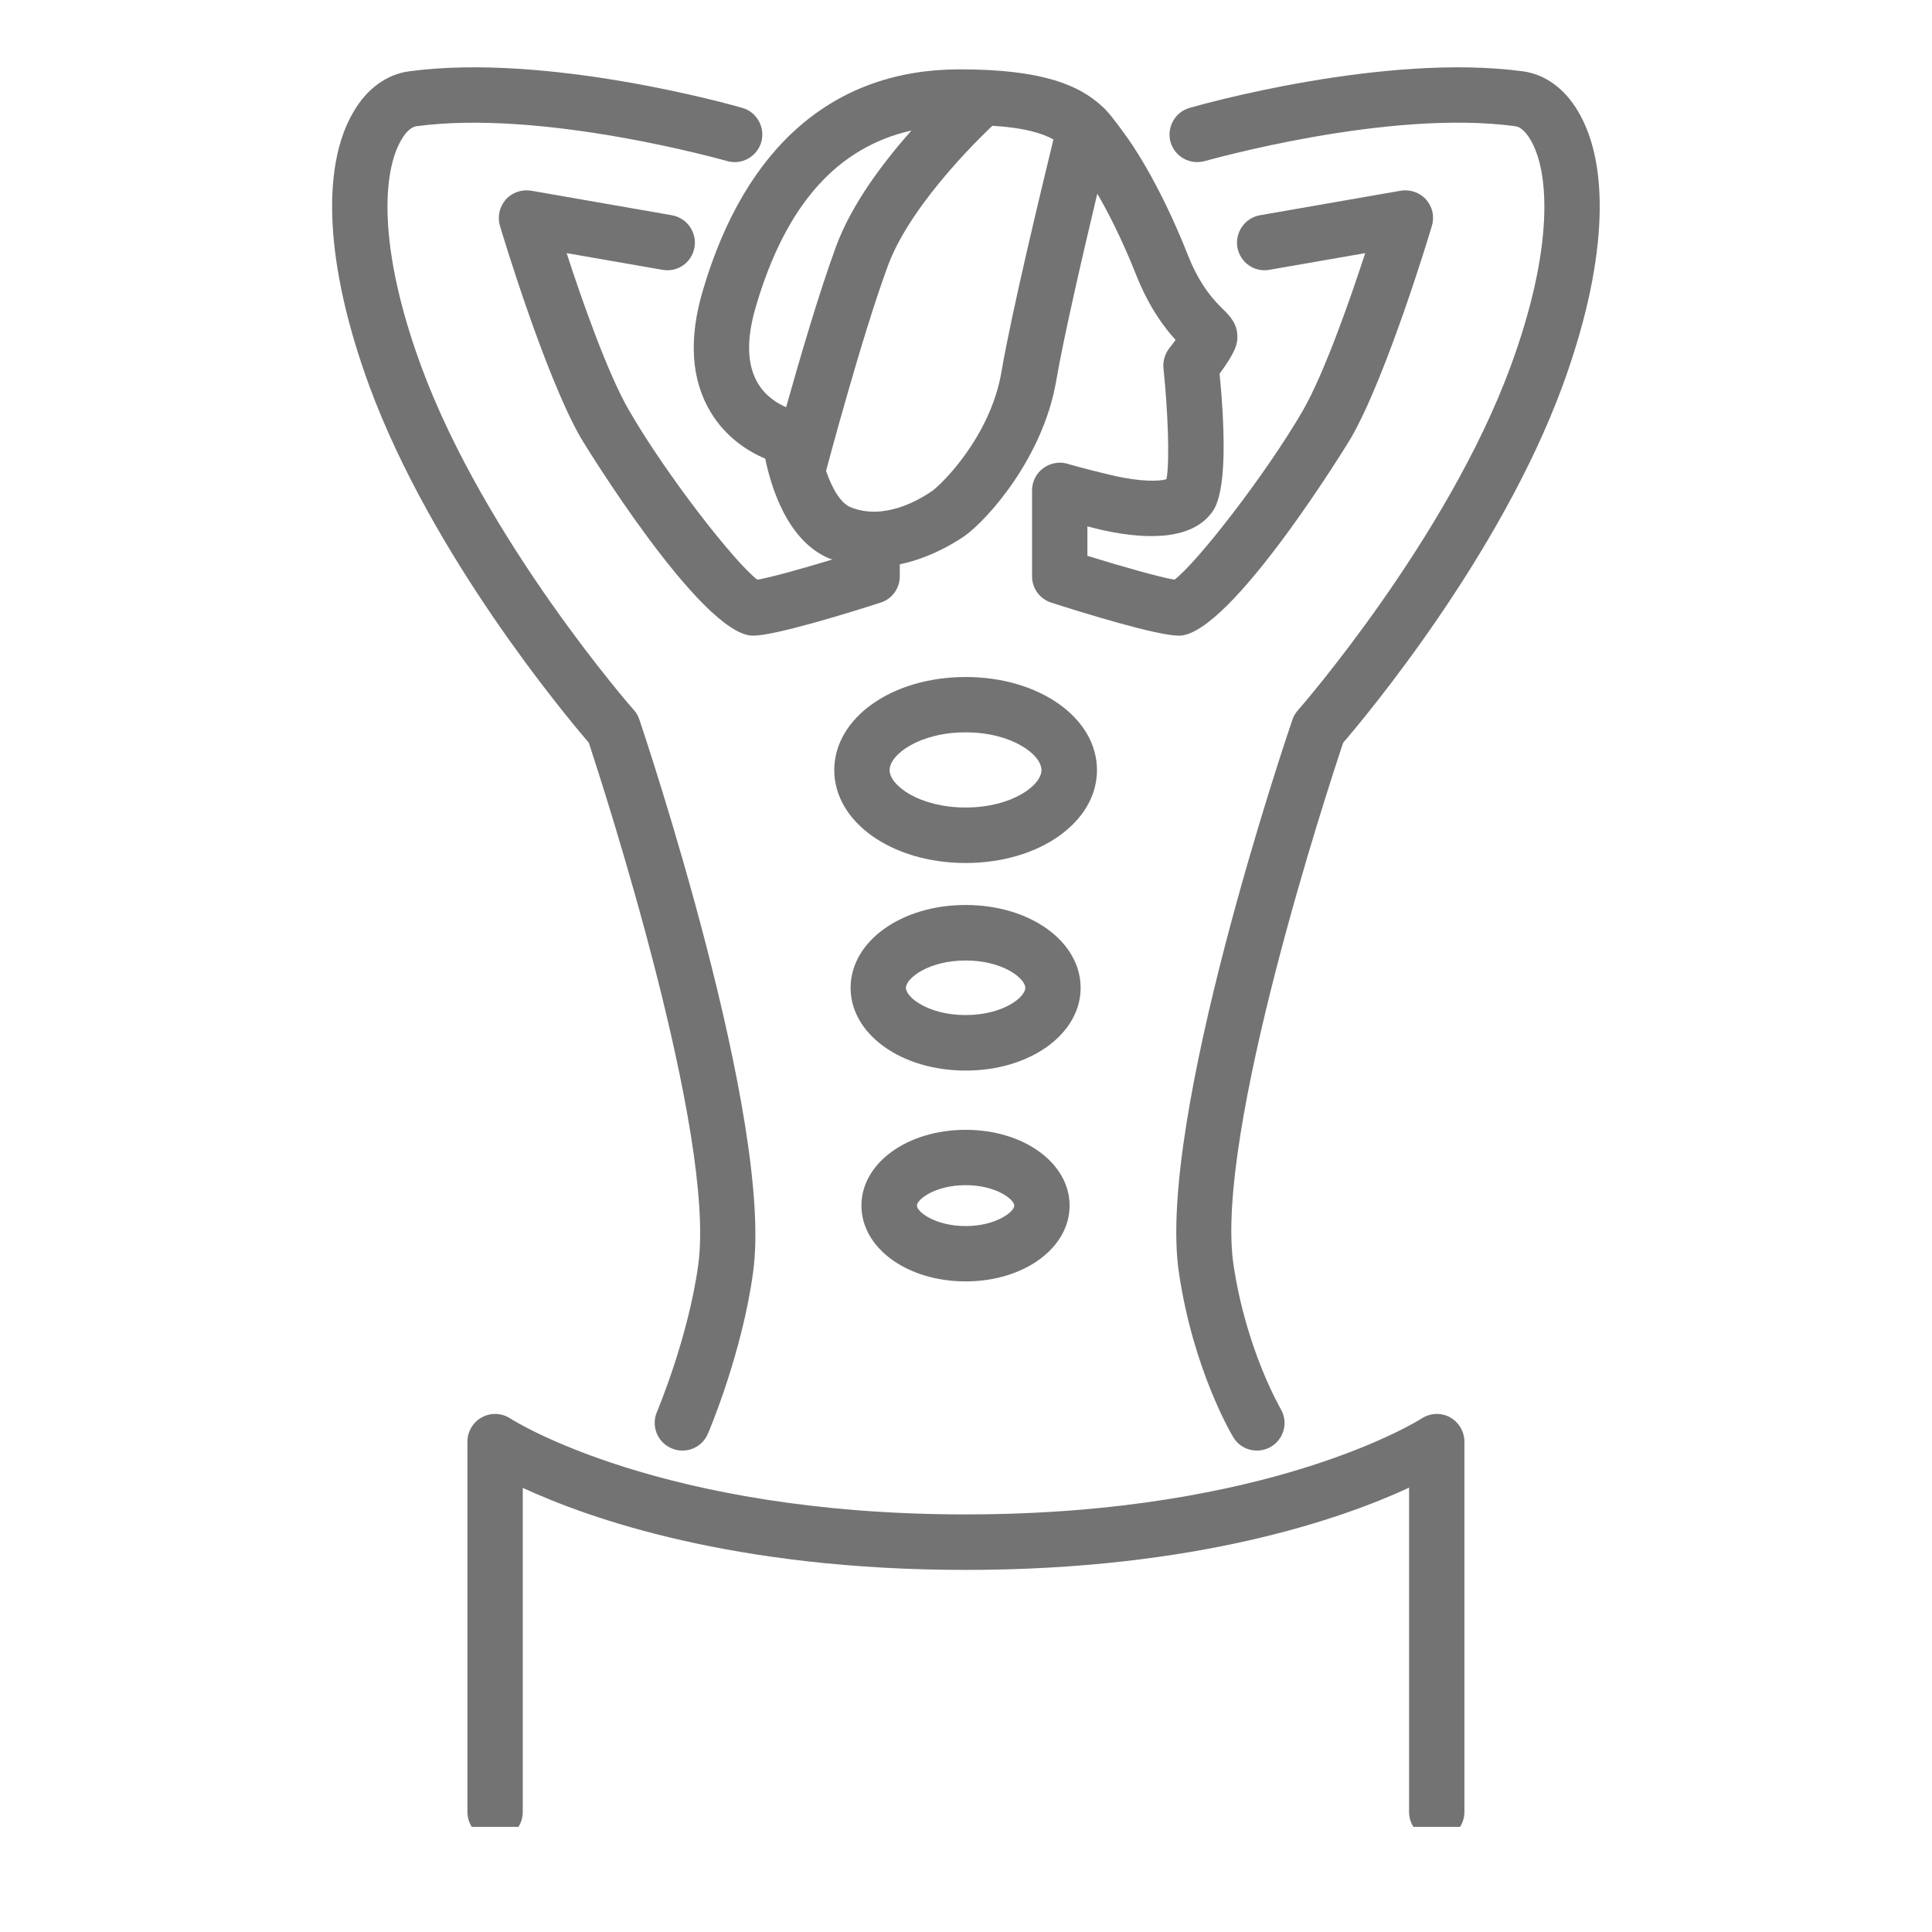 <svg xmlns="http://www.w3.org/2000/svg" xmlns:xlink="http://www.w3.org/1999/xlink" width="64" zoomAndPan="magnify" viewBox="0 0 48 48" height="64" preserveAspectRatio="xMidYMid meet" version="1.0"><defs><clipPath id="93b964a291"><path d="M 12 1.305 L 36 1.305 L 36 16 L 12 16 Z M 12 1.305 " clip-rule="nonzero"/></clipPath><clipPath id="2feaa10da1"><path d="M 29 1.305 L 40 1.305 L 40 37 L 29 37 Z M 29 1.305 " clip-rule="nonzero"/></clipPath><clipPath id="671777492e"><path d="M 11 35 L 37 35 L 37 45.387 L 11 45.387 Z M 11 35 " clip-rule="nonzero"/></clipPath><clipPath id="18ba2c6cc9"><path d="M 8 1.305 L 19 1.305 L 19 37 L 8 37 Z M 8 1.305 " clip-rule="nonzero"/></clipPath></defs><g clip-path="url(#93b964a291)"><path fill="#737373" d="M 18.785 7.598 C 19.527 5.082 20.801 3.66 22.645 3.242 C 21.977 3.996 21.176 5.035 20.777 6.109 C 20.352 7.258 19.852 8.973 19.531 10.117 C 19.324 10.027 19.023 9.852 18.828 9.52 C 18.555 9.062 18.539 8.418 18.785 7.598 Z M 24.883 9.227 C 24.609 10.855 23.383 12.039 23.168 12.191 C 22.832 12.426 21.957 12.938 21.133 12.602 C 20.879 12.5 20.668 12.121 20.523 11.699 C 20.527 11.688 21.41 8.352 22.066 6.586 C 22.676 4.949 24.645 3.137 24.656 3.125 C 25.426 3.172 25.879 3.301 26.172 3.465 C 25.887 4.637 25.129 7.777 24.883 9.227 Z M 17.66 10.246 C 18.051 10.891 18.613 11.227 19.012 11.395 C 19.16 12.113 19.57 13.453 20.613 13.879 C 20.641 13.891 20.66 13.891 20.688 13.898 C 19.902 14.137 19.141 14.348 18.816 14.402 C 18.254 13.977 16.547 11.789 15.625 10.191 C 15.098 9.281 14.457 7.457 14.078 6.289 L 16.457 6.703 C 16.836 6.773 17.191 6.52 17.254 6.145 C 17.32 5.773 17.066 5.414 16.695 5.348 L 13.199 4.738 C 12.965 4.699 12.723 4.781 12.566 4.957 C 12.41 5.137 12.352 5.383 12.422 5.613 C 12.465 5.766 13.543 9.34 14.43 10.879 C 14.457 10.93 17.422 15.793 18.707 15.793 C 19.262 15.793 21.109 15.219 21.875 14.973 C 22.164 14.883 22.355 14.617 22.355 14.316 L 22.355 14.02 C 23.07 13.871 23.656 13.527 23.961 13.32 C 24.535 12.91 25.914 11.375 26.242 9.457 C 26.426 8.379 26.918 6.25 27.262 4.812 C 27.516 5.246 27.871 5.93 28.23 6.836 C 28.555 7.652 28.934 8.145 29.207 8.445 C 29.156 8.516 29.102 8.59 29.047 8.656 C 28.941 8.797 28.887 8.977 28.906 9.152 C 29.016 10.191 29.066 11.477 28.98 11.906 C 28.812 11.957 28.359 11.98 27.629 11.809 C 26.945 11.648 26.535 11.527 26.523 11.523 C 26.32 11.461 26.09 11.504 25.918 11.633 C 25.742 11.762 25.641 11.969 25.641 12.184 L 25.641 14.316 C 25.641 14.617 25.832 14.883 26.121 14.973 C 26.887 15.219 28.734 15.793 29.293 15.793 C 30.574 15.793 33.539 10.93 33.566 10.879 C 34.453 9.34 35.531 5.766 35.574 5.613 C 35.645 5.383 35.59 5.137 35.43 4.957 C 35.273 4.781 35.031 4.699 34.801 4.738 L 31.301 5.348 C 30.93 5.414 30.68 5.773 30.742 6.145 C 30.809 6.52 31.164 6.773 31.539 6.703 L 33.918 6.289 C 33.539 7.457 32.898 9.277 32.375 10.191 C 31.449 11.789 29.742 13.977 29.18 14.402 C 28.812 14.34 27.895 14.082 27.016 13.809 L 27.016 13.078 C 27.109 13.102 27.211 13.125 27.312 13.152 C 28.258 13.371 29.512 13.488 30.082 12.766 C 30.207 12.613 30.578 12.152 30.301 9.285 C 30.742 8.684 30.742 8.508 30.742 8.363 C 30.742 8.039 30.551 7.848 30.395 7.691 C 30.195 7.496 29.824 7.129 29.512 6.336 C 28.781 4.484 28.055 3.484 27.996 3.406 C 27.73 3.027 27.5 2.738 27.387 2.648 C 26.824 2.121 25.91 1.723 23.852 1.723 C 23.844 1.723 23.84 1.723 23.832 1.723 C 20.727 1.727 18.523 3.621 17.465 7.207 C 17.102 8.422 17.172 9.441 17.66 10.246 " fill-opacity="1" fill-rule="nonzero"/></g><g clip-path="url(#2feaa10da1)"><path fill="#737373" d="M 39.199 2.754 C 38.867 2.195 38.383 1.848 37.844 1.773 C 34.391 1.305 29.754 2.621 29.559 2.68 C 29.191 2.781 28.98 3.168 29.082 3.531 C 29.191 3.895 29.566 4.105 29.938 4 C 29.984 3.992 34.484 2.703 37.656 3.137 C 37.773 3.152 37.906 3.273 38.02 3.465 C 38.496 4.254 38.617 6.152 37.527 9.113 C 35.941 13.418 32.281 17.609 32.242 17.652 C 32.184 17.719 32.137 17.797 32.109 17.883 C 31.969 18.289 28.73 27.848 29.289 31.613 C 29.645 34.031 30.598 35.641 30.641 35.707 C 30.77 35.922 30.992 36.039 31.227 36.039 C 31.348 36.039 31.469 36.008 31.582 35.941 C 31.906 35.746 32.012 35.324 31.816 35 C 31.812 34.984 30.961 33.547 30.645 31.414 C 30.172 28.191 32.984 19.602 33.371 18.453 C 33.977 17.746 37.27 13.801 38.82 9.59 C 39.902 6.641 40.043 4.152 39.199 2.754 " fill-opacity="1" fill-rule="nonzero"/></g><path fill="#737373" d="M 23.992 20.062 C 22.836 20.062 22.102 19.512 22.102 19.133 C 22.102 18.75 22.836 18.195 23.992 18.195 C 25.141 18.195 25.875 18.75 25.875 19.133 C 25.875 19.512 25.141 20.062 23.992 20.062 Z M 23.992 16.82 C 22.16 16.82 20.727 17.836 20.727 19.133 C 20.727 20.426 22.16 21.441 23.992 21.441 C 25.82 21.441 27.254 20.426 27.254 19.133 C 27.254 17.836 25.82 16.82 23.992 16.82 " fill-opacity="1" fill-rule="nonzero"/><path fill="#737373" d="M 23.992 25.219 C 23.07 25.219 22.508 24.781 22.508 24.543 C 22.508 24.305 23.07 23.863 23.992 23.863 C 24.91 23.863 25.473 24.305 25.473 24.543 C 25.473 24.781 24.91 25.219 23.992 25.219 Z M 23.992 22.484 C 22.387 22.484 21.133 23.391 21.133 24.543 C 21.133 25.691 22.387 26.598 23.992 26.598 C 25.594 26.598 26.848 25.691 26.848 24.543 C 26.848 23.391 25.594 22.484 23.992 22.484 " fill-opacity="1" fill-rule="nonzero"/><path fill="#737373" d="M 23.992 30.461 C 23.238 30.461 22.781 30.109 22.781 29.953 C 22.781 29.797 23.238 29.445 23.992 29.445 C 24.742 29.445 25.199 29.797 25.199 29.953 C 25.199 30.109 24.742 30.461 23.992 30.461 Z M 23.992 28.07 C 22.539 28.07 21.402 28.898 21.402 29.953 C 21.402 31.008 22.539 31.836 23.992 31.836 C 25.438 31.836 26.574 31.008 26.574 29.953 C 26.574 28.898 25.438 28.07 23.992 28.07 " fill-opacity="1" fill-rule="nonzero"/><g clip-path="url(#671777492e)"><path fill="#737373" d="M 36.023 35.211 C 35.801 35.09 35.531 35.105 35.32 35.242 C 35.281 35.266 31.59 37.625 23.992 37.625 C 16.395 37.625 12.719 35.27 12.68 35.242 C 12.469 35.105 12.199 35.09 11.977 35.211 C 11.754 35.328 11.613 35.562 11.613 35.816 L 11.613 45.02 C 11.613 45.398 11.922 45.707 12.301 45.707 C 12.68 45.707 12.988 45.398 12.988 45.02 L 12.988 36.965 C 14.648 37.734 18.254 39.004 23.992 39.004 C 29.73 39.004 33.348 37.73 35.008 36.961 L 35.008 45.02 C 35.008 45.398 35.316 45.707 35.695 45.707 C 36.074 45.707 36.383 45.398 36.383 45.02 L 36.383 35.816 C 36.383 35.566 36.242 35.332 36.023 35.211 " fill-opacity="1" fill-rule="nonzero"/></g><g clip-path="url(#18ba2c6cc9)"><path fill="#737373" d="M 17.348 31.422 C 17.102 33.23 16.328 35.066 16.32 35.082 C 16.172 35.434 16.336 35.84 16.688 35.984 C 16.773 36.023 16.863 36.039 16.957 36.039 C 17.223 36.039 17.477 35.883 17.586 35.621 C 17.625 35.543 18.441 33.602 18.711 31.605 C 19.227 27.84 16.023 18.289 15.887 17.883 C 15.859 17.797 15.816 17.719 15.758 17.652 C 15.715 17.609 12.059 13.426 10.469 9.113 C 9.379 6.152 9.5 4.254 9.977 3.465 C 10.086 3.273 10.227 3.152 10.34 3.137 C 13.5 2.707 18.016 3.988 18.059 4 C 18.426 4.109 18.805 3.895 18.914 3.531 C 19.016 3.168 18.805 2.781 18.441 2.68 C 18.242 2.621 13.602 1.305 10.156 1.773 C 9.613 1.848 9.129 2.195 8.797 2.754 C 7.953 4.152 8.094 6.641 9.176 9.59 C 10.727 13.801 14.02 17.742 14.629 18.453 C 15.008 19.605 17.789 28.191 17.348 31.422 " fill-opacity="1" fill-rule="nonzero"/></g></svg>